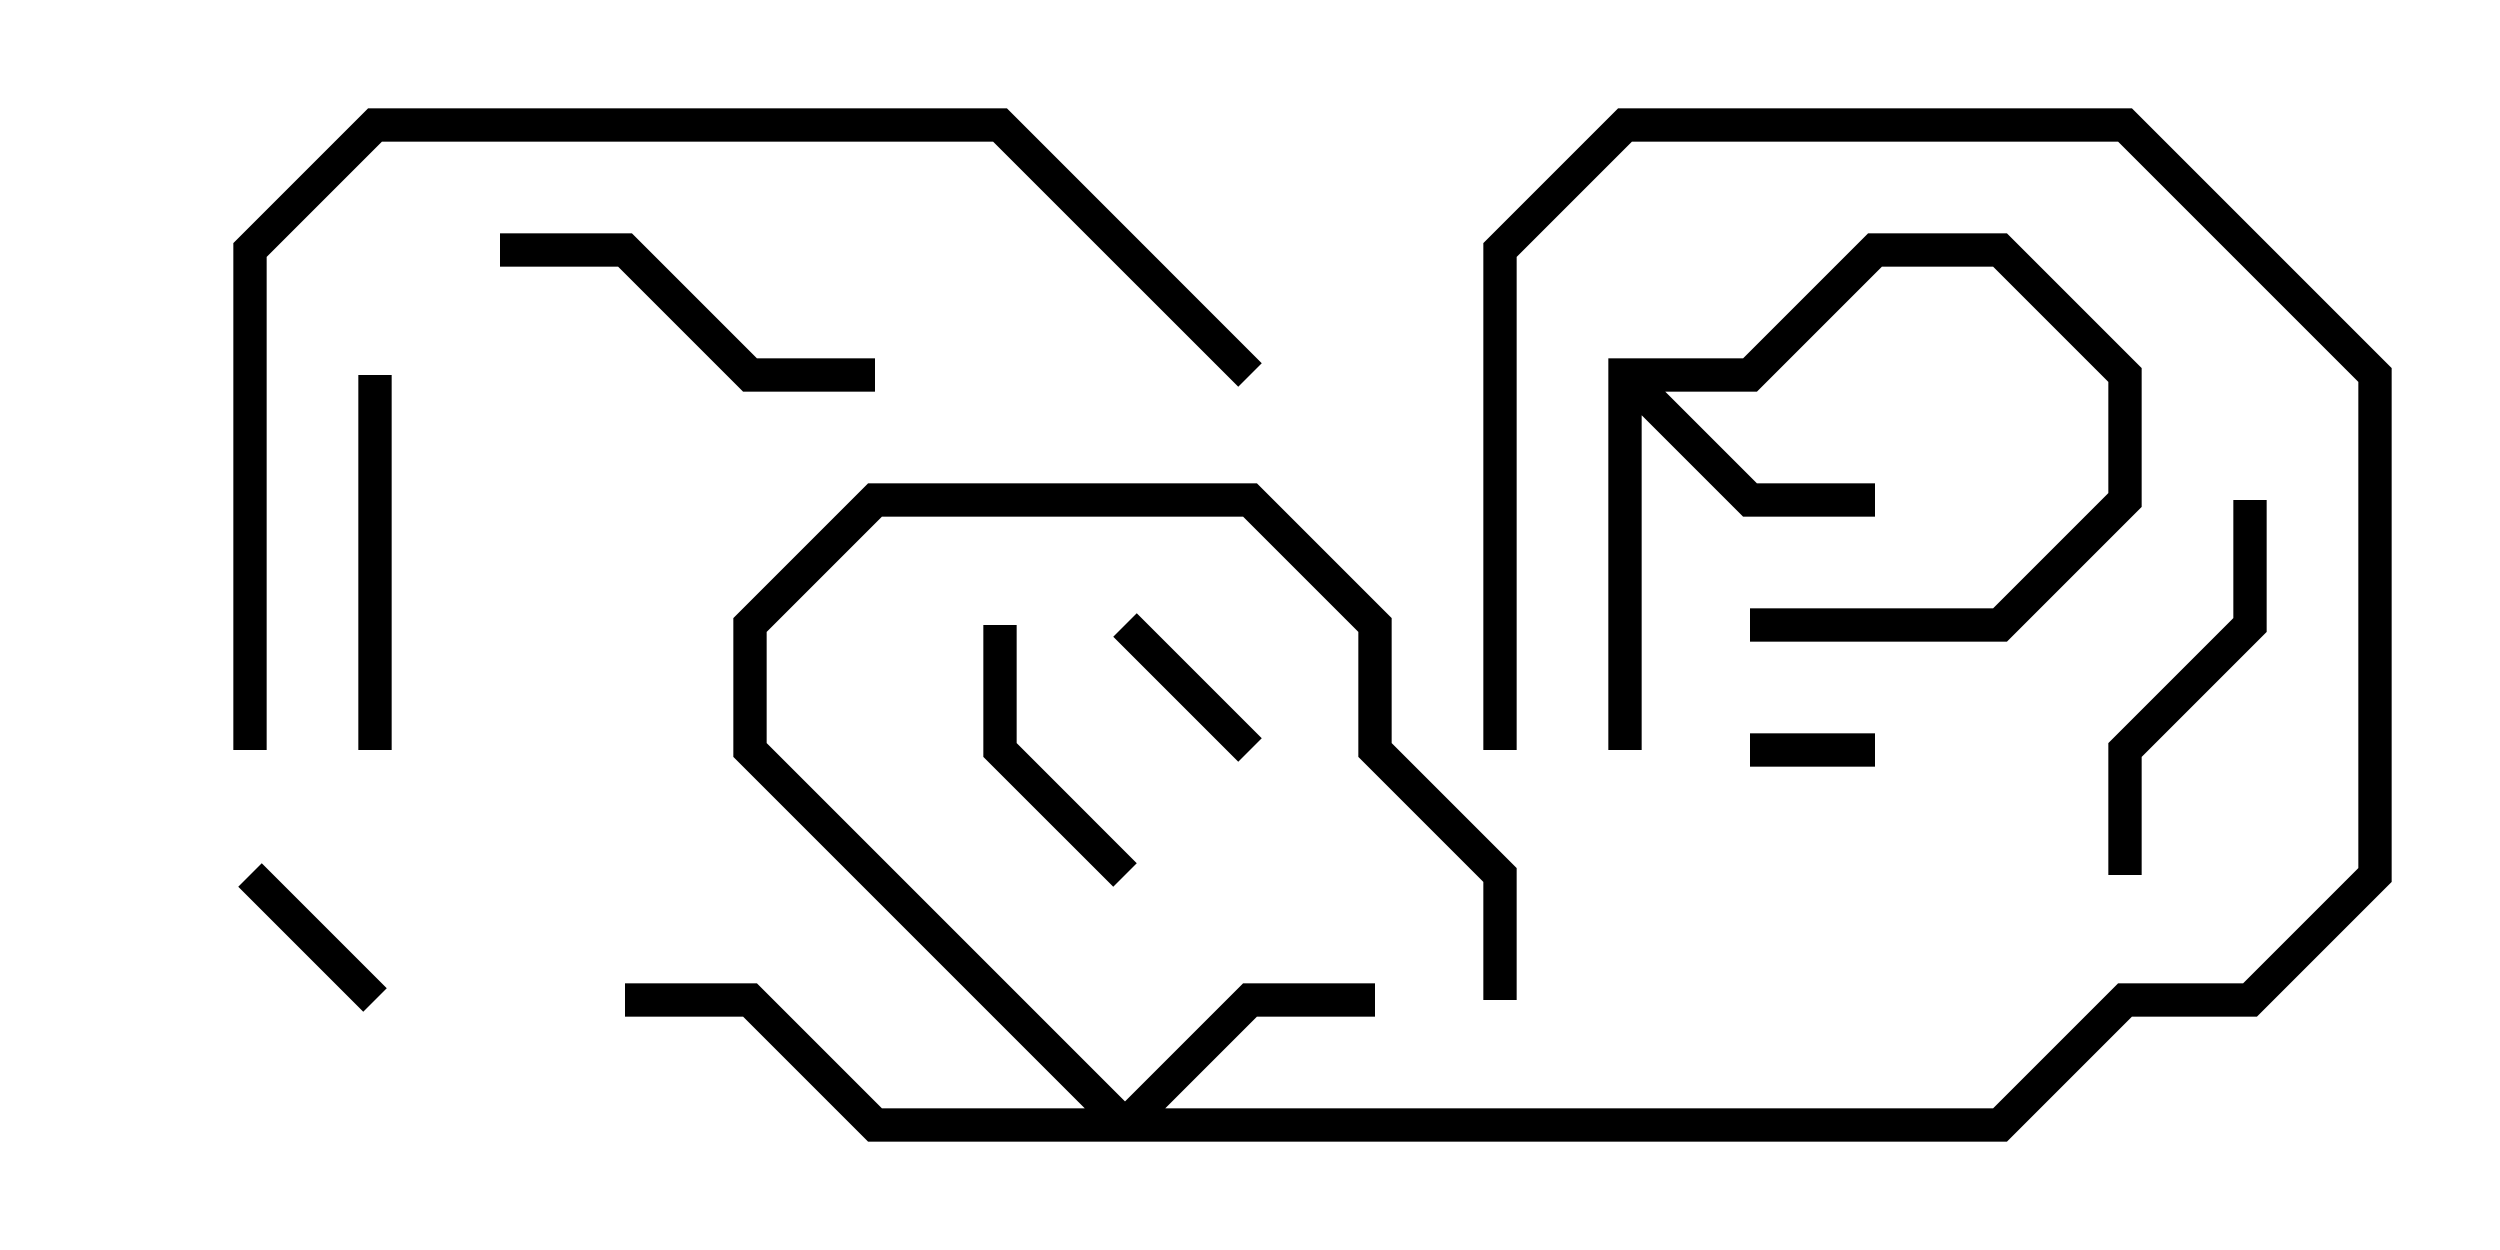 <svg version="1.1" width="30" height="15" xmlns="http://www.w3.org/2000/svg"><path d="M19.3,4.3L20.917,4.3L22.417,2.8L24.083,2.8L25.7,4.417L25.7,6.083L24.083,7.7L21,7.7L21,7.3L23.917,7.3L25.3,5.917L25.3,4.583L23.917,3.2L22.583,3.2L21.083,4.7L19.983,4.7L21.083,5.8L22.5,5.8L22.5,6.2L20.917,6.2L19.7,4.983L19.7,9L19.3,9z" stroke="none"/><path d="M13.5,13.217L14.917,11.8L16.5,11.8L16.5,12.2L15.083,12.2L13.983,13.3L23.917,13.3L25.417,11.8L26.917,11.8L28.3,10.417L28.3,4.583L25.417,1.7L19.583,1.7L18.2,3.083L18.2,9L17.8,9L17.8,2.917L19.417,1.3L25.583,1.3L28.7,4.417L28.7,10.583L27.083,12.2L25.583,12.2L24.083,13.7L10.417,13.7L8.917,12.2L7.5,12.2L7.5,11.8L9.083,11.8L10.583,13.3L13.017,13.3L8.8,9.083L8.8,7.417L10.417,5.8L15.083,5.8L16.7,7.417L16.7,8.917L18.2,10.417L18.2,12L17.8,12L17.8,10.583L16.3,9.083L16.3,7.583L14.917,6.2L10.583,6.2L9.2,7.583L9.2,8.917z" stroke="none"/><path d="M22.5,8.8L22.5,9.2L21,9.2L21,8.8z" stroke="none"/><path d="M2.859,10.641L3.141,10.359L4.641,11.859L4.359,12.141z" stroke="none"/><path d="M15.141,8.859L14.859,9.141L13.359,7.641L13.641,7.359z" stroke="none"/><path d="M11.8,7.5L12.2,7.5L12.2,8.917L13.641,10.359L13.359,10.641L11.8,9.083z" stroke="none"/><path d="M4.3,4.5L4.7,4.5L4.7,9L4.3,9z" stroke="none"/><path d="M25.7,10.5L25.3,10.5L25.3,8.917L26.8,7.417L26.8,6L27.2,6L27.2,7.583L25.7,9.083z" stroke="none"/><path d="M6,3.2L6,2.8L7.583,2.8L9.083,4.3L10.5,4.3L10.5,4.7L8.917,4.7L7.417,3.2z" stroke="none"/><path d="M15.141,4.359L14.859,4.641L11.917,1.7L4.583,1.7L3.2,3.083L3.2,9L2.8,9L2.8,2.917L4.417,1.3L12.083,1.3z" stroke="none"/></svg>